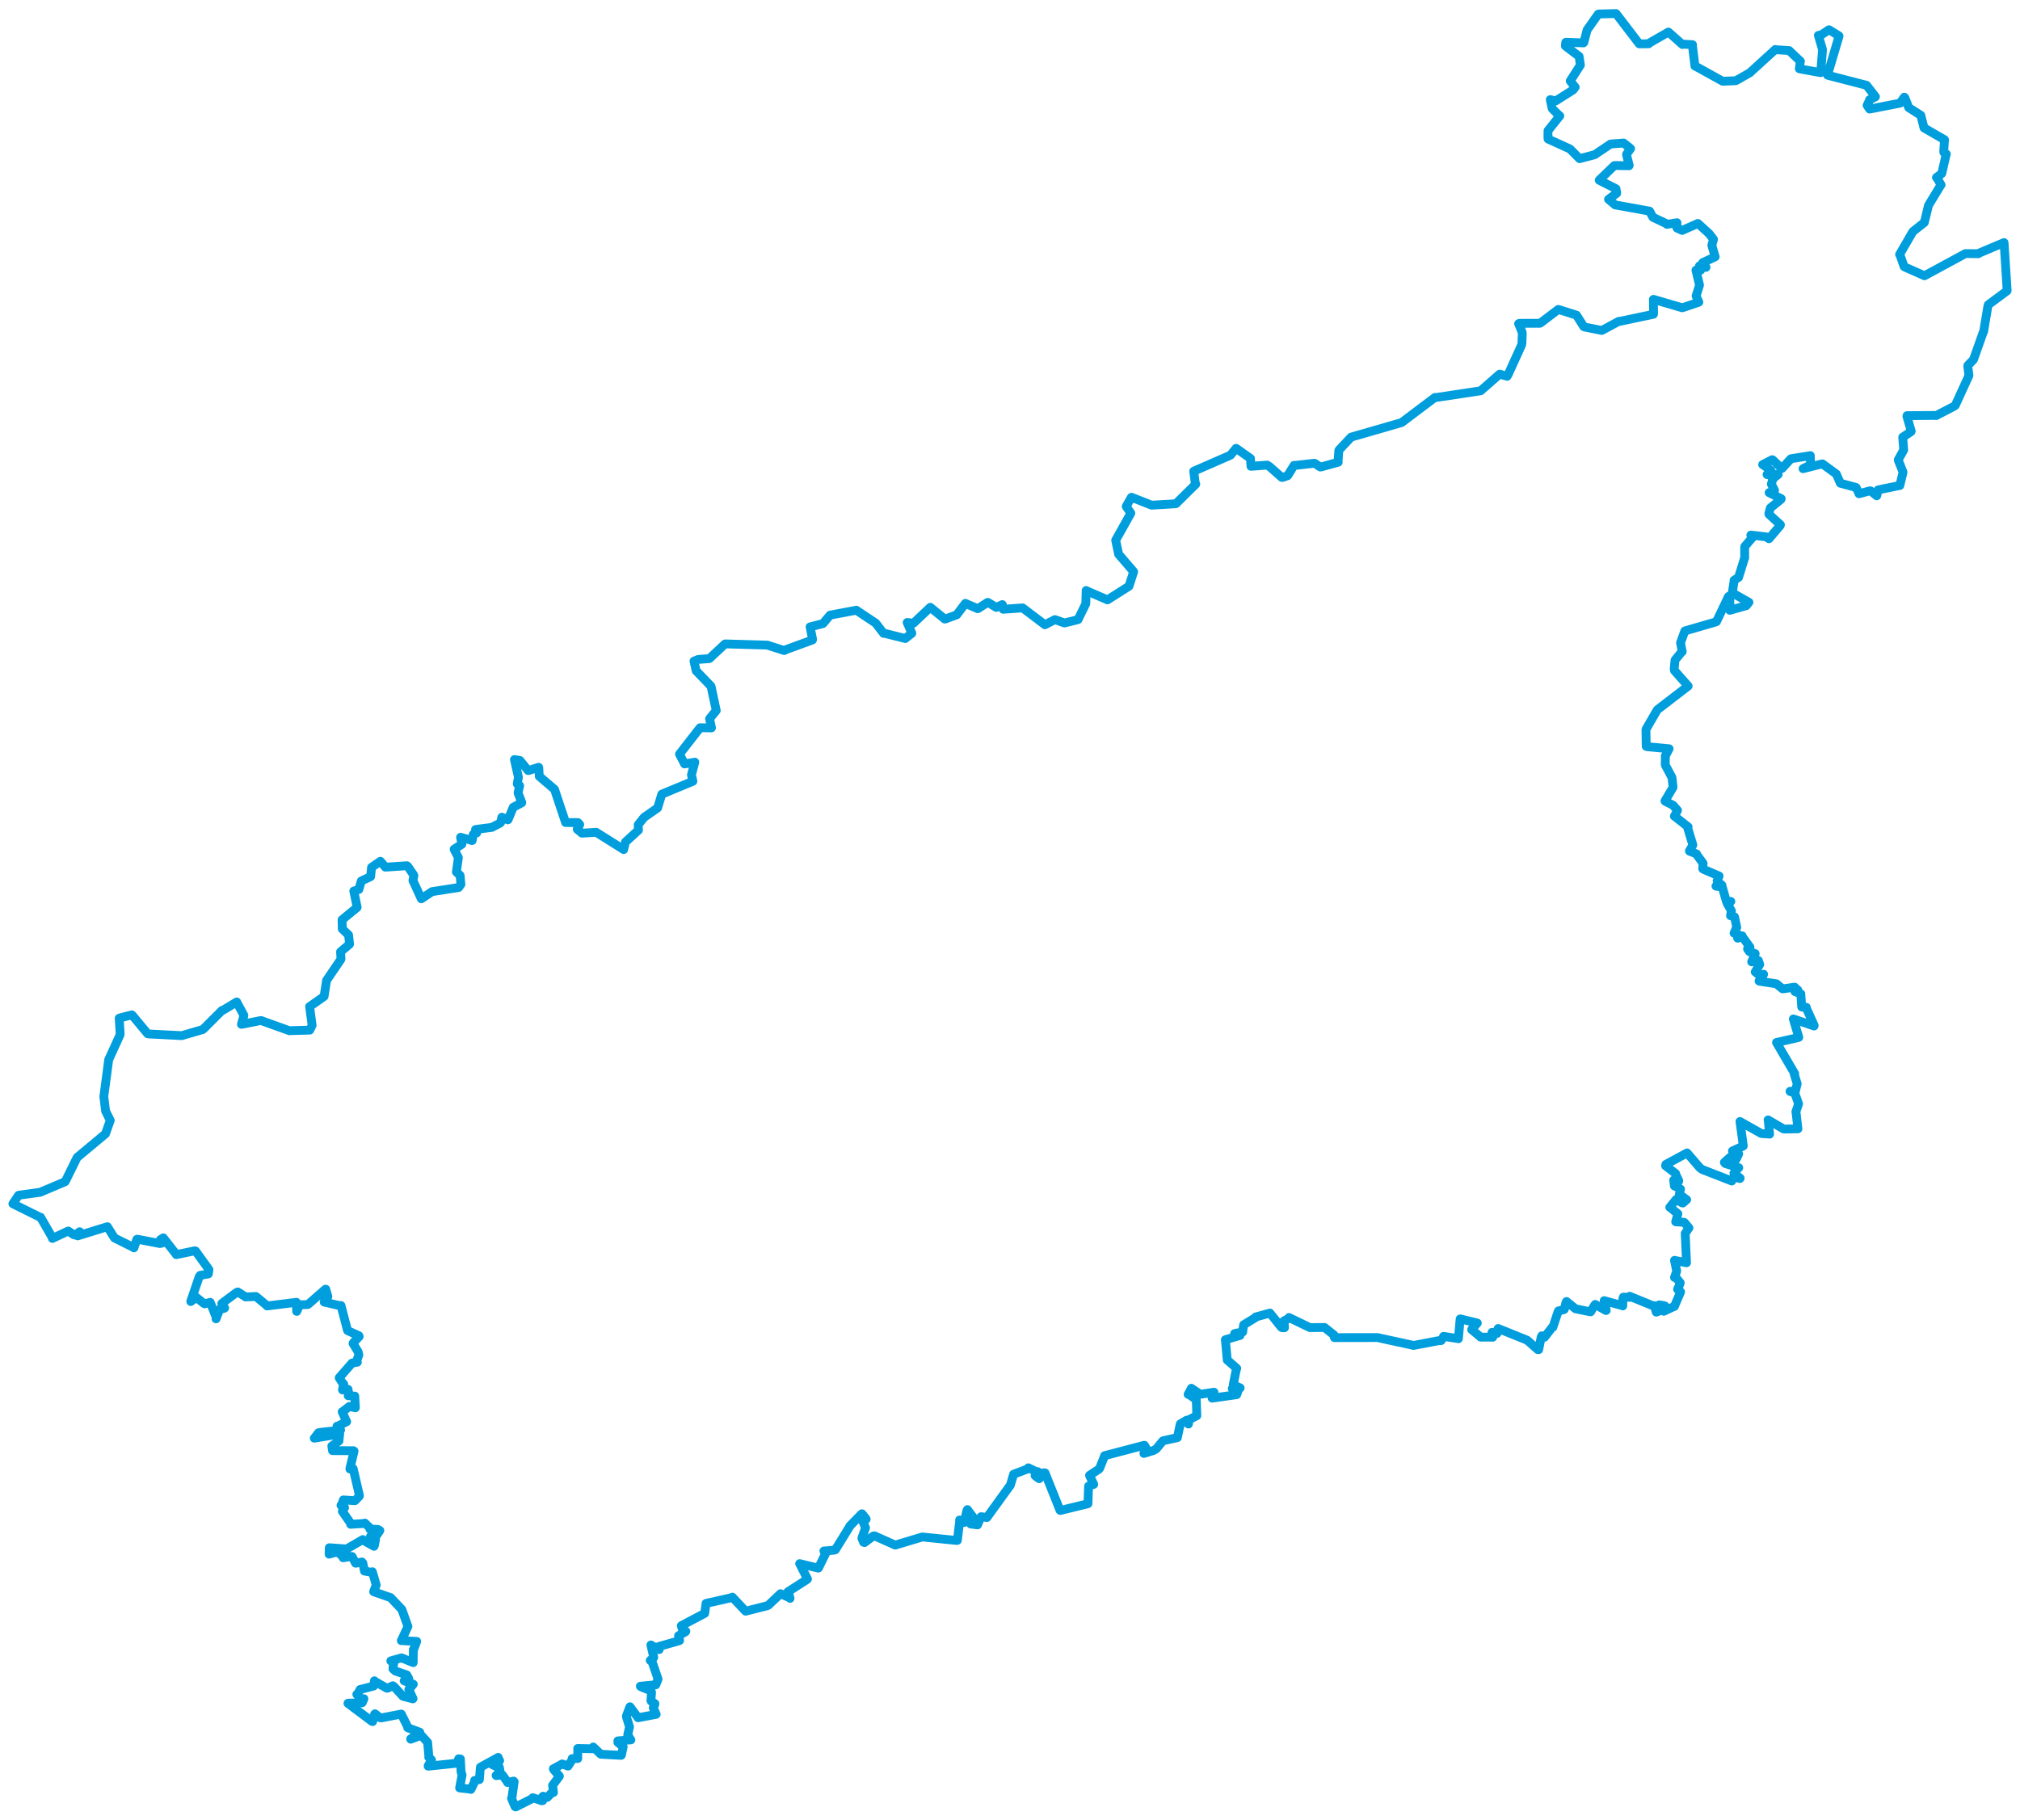 <svg viewBox="0 0 1263.112 1138.203" width="1263.112" height="1138.203" xmlns="http://www.w3.org/2000/svg">
  <title>Ústecký kraj, Severozápad, Česko</title>
  <desc>Geojson of Ústecký kraj, Severozápad, Česko</desc>
  <!-- Generated from maps/2-geojsons/world/europe/czechia/ustecky-kraj/ustecky-kraj.geojson -->
  <polygon points="8.053,752.881 24.969,761.282 25.343,761.284 32.518,773.709 32.77,774.579 42.411,770.049 42.699,769.937 46.081,772.239 47.078,772.508 49.538,770.584 49.797,770.379 48.742,772.718 48.611,772.964 67.128,767.246 67.149,767.247 71.486,774.192 71.658,774.333 83.502,780.209 83.739,780.483 85.54,775.173 85.823,775.051 99.857,777.751 100.037,777.757 101.591,777.427 101.774,777.348 100.85,775.983 100.285,775.382 101.665,774.461 102.127,774.211 109.983,784.29 110.223,784.717 121.702,782.322 122.236,782.384 130.62,793.999 130.66,794.117 130.332,796.512 130.262,796.772 125.134,797.676 124.611,798.362 119.285,813.941 119.301,814.045 122.64,811.483 122.757,811.456 127.521,815.272 128.009,815.48 130.864,814.706 131.451,814.55 135.252,824.038 135.097,824.866 137.128,819.505 137.072,819.127 140.031,818.31 140.496,818.079 138.679,815.337 138.791,815.171 147.964,808.344 148.729,808.056 153.473,811.07 153.561,811.169 159.964,810.876 160.089,810.926 166.981,816.619 167.004,816.81 184.851,814.578 185.339,814.534 185.489,820.167 185.59,820.202 187.253,816.204 187.415,816.073 192.33,815.946 192.722,815.773 203.526,806.325 203.709,806.325 205.018,810.853 205.01,811.039 202.702,814.285 202.72,814.38 212.959,816.741 213.225,816.554 217.271,832.016 217.383,832.236 224.442,835.447 224.6,835.967 220.997,839.762 220.741,840.243 223.954,845.514 224.389,847.526 222.761,851.729 223.45,851.987 220.179,852.499 220.07,852.591 212.118,861.702 212.095,861.776 214.539,865.509 214.94,865.652 214.142,869.178 214.21,869.355 217.085,868.964 217.63,868.963 218.206,872.158 217.748,872.959 221.68,873.186 221.83,873.158 222.196,879.944 222.183,880.503 218.586,879.64 218.482,879.633 214.36,882.786 213.972,882.995 216.655,889.021 216.766,889.18 210.948,892.124 210.725,892.016 212.898,894.259 212.961,894.452 200.387,895.887 199.164,896.108 196.959,899.012 196.509,899.507 212.093,896.955 212.408,896.836 211.952,901.002 211.971,901.228 207.578,904.359 207.494,904.428 207.865,906.768 207.927,907.297 221.02,907.343 221.398,907.613 218.778,918.611 218.798,918.788 220.728,918.511 220.845,918.571 224.759,935.352 224.714,935.727 222.076,938.524 221.906,938.609 214.892,938.144 214.714,938.121 213.649,941.386 213.221,941.494 215.009,942.878 215.471,942.943 214.197,944.851 214.069,945.263 219.052,952.417 219.261,953.368 227.374,952.863 228.135,952.608 231.52,955.846 231.299,956.382 236.175,956.548 237.528,957.274 235.282,960.632 234.411,961.275 232.066,960.562 231.635,960.968 234.173,962.669 234.837,962.943 234.088,966.76 233.869,967.139 227.449,963.514 226.858,962.921 216.973,968.673 216.555,968.792 205.934,968.034 205.9,968.04 205.805,971.723 205.789,972.041 210.786,970.659 211.126,970.646 214.35,973.563 214.549,974.303 219.717,973.456 220.181,973.513 222.3,977.641 222.416,977.721 226.313,976.944 226.882,977.585 227.866,982.438 227.895,982.607 232.287,983.411 232.836,983.053 234.569,989.008 235.25,991.383 234.084,994.27 233.654,995.539 243.802,999.078 244.188,999.163 251.198,1006.564 251.287,1006.674 255.006,1017.075 255.088,1017.236 250.998,1026.093 250.924,1026.108 260.305,1026.591 260.566,1026.601 258.873,1031.131 258.453,1031.789 258.37,1039.812 258.372,1039.889 251.426,1037.046 251.11,1036.892 245.173,1038.559 244.372,1038.811 245.979,1039.29 246.439,1039.272 245.811,1042.486 245.726,1043.813 247.209,1045.122 247.234,1045.156 254.232,1047.533 254.306,1047.531 255.588,1049.863 255.601,1049.991 252.738,1051.265 252.75,1051.283 258.254,1053.293 258.444,1053.393 255.931,1056.463 255.637,1056.654 258.277,1062.38 258.17,1062.55 252.271,1061.023 251.884,1060.862 246.705,1055.201 245.671,1054.358 242.23,1055.907 241.86,1055.886 234.118,1051.466 234.112,1051.253 233.809,1054.347 233.648,1054.524 225.409,1056.659 225.208,1056.658 223.613,1059.547 223.114,1059.74 225.798,1062.338 227.578,1062.477 226.636,1064.68 226.419,1065.006 217.665,1065.262 217.581,1065.375 232.583,1076.632 233.011,1076.772 234.24,1072.143 234.48,1071.879 237.626,1074.375 238.561,1074.439 250.065,1072.212 250.921,1072.064 254.971,1080.121 254.939,1080.609 261.883,1083.17 262.486,1083.417 256.783,1087.605 256.847,1087.786 263.278,1085.363 263.42,1085.364 267.388,1089.755 267.399,1089.77 268.191,1098.921 268.088,1099.056 269.716,1100.596 269.824,1100.796 267.736,1104.378 267.736,1104.652 285.42,1102.82 285.913,1102.802 286.808,1100.036 287.898,1100.164 288.3,1108.262 288.958,1110.098 287.455,1117.906 287.416,1118.257 293.808,1118.97 294.46,1119.192 296.864,1114.248 296.777,1113.572 299.034,1113.163 299.768,1113.034 300.344,1105.756 300.413,1105.285 311.031,1099.423 311.51,1099.147 312.006,1100.449 312.424,1101.222 307.764,1103.385 307.598,1103.525 311.422,1105.427 312.245,1105.331 312.714,1107.955 312.712,1108.139 310.208,1110.443 310.327,1110.57 313.996,1110.167 314.186,1110.181 317.437,1114.725 317.411,1114.887 321.153,1113.99 321.511,1114.35 320.145,1124.246 319.86,1124.776 322.038,1129.922 322.473,1130.151 333.164,1124.767 333.129,1124.358 338.694,1126.277 339.325,1126.208 339.055,1124.014 339.614,1123.434 341.883,1124.221 342.232,1124.172 345.65,1120.585 346.073,1121.13 345.581,1116.812 345.518,1116.639 349.795,1110.923 349.801,1110.887 346.154,1106.699 345.987,1106.299 351.52,1103.282 351.533,1103.258 355.136,1104.58 355.238,1104.589 357.794,1100.49 357.74,1099.907 360.493,1099.829 361.277,1099.86 361.274,1094.008 361.242,1093.589 370.359,1093.776 370.935,1092.656 375.547,1097.088 375.692,1097.186 388.427,1097.878 388.564,1097.739 389.611,1092.904 389.694,1092.571 386.35,1089.782 386.389,1088.827 393.996,1088.227 394.487,1088.209 392.662,1085.366 392.506,1085.211 393.589,1080.227 393.638,1080.074 391.752,1073.928 391.719,1073.203 393.796,1067.711 393.923,1067.497 398.979,1074.346 398.997,1074.354 410.232,1072.246 410.323,1072.195 408.506,1068.254 408.471,1068.121 409.476,1066.087 409.52,1065.55 407.225,1064.048 407.024,1063.621 407.413,1058.53 407.195,1057.57 400.844,1055.031 400.41,1054.659 409.955,1053.72 410.089,1053.758 411.343,1050.592 411.483,1050.214 407.506,1038.554 406.603,1038.518 408.708,1036.655 408.797,1036.644 407.063,1029.12 406.997,1028.853 411.894,1031.699 412.176,1031.734 411.774,1030.383 411.709,1029.891 424.714,1026.188 424.952,1026.038 424.36,1023.233 424.288,1023.086 428.742,1020.523 428.862,1020.285 427.213,1020.716 427.059,1020.543 426.098,1016.95 426.028,1016.798 440.364,1009.233 440.63,1009.085 441.452,1003.122 441.487,1002.843 457.624,999.224 457.936,998.92 466.187,1007.688 466.401,1007.694 479.686,1004.33 480.464,1003.976 487.931,996.89 488.066,996.767 493.557,999.244 494.02,999.699 493.051,996.065 492.68,995.597 504.545,987.955 504.932,987.585 500.097,978.063 500.017,977.983 511.655,980.778 511.799,980.702 516.235,971.677 516.317,971.533 515.254,970.202 515.184,970.074 521.603,969.55 522.372,969.283 531.301,954.779 531.314,954.552 538.802,946.865 538.991,946.766 541.492,949.861 541.619,950.211 539.666,951.674 539.636,951.697 541.01,955.079 541.222,955.552 539.033,961.782 538.944,962.083 539.999,964.61 540.553,964.803 546.131,960.674 546.763,960.566 559.731,966.353 559.857,966.37 576.573,961.331 576.773,961.302 598.351,963.497 598.656,963.407 600.058,951.548 600.032,950.693 602.508,952.253 602.897,952.25 604.57,944.843 604.928,944.176 607.873,948.156 608.158,948.401 607.112,952.908 606.973,953.186 611.235,953.728 611.254,953.733 613.379,948.767 613.488,948.606 616.689,949.075 617.123,949.134 631.191,929.692 631.791,928.917 633.779,922.193 633.809,922.053 643.191,918.522 643.009,918.032 648.385,920.629 648.969,920.478 647.46,922.697 647.248,922.959 649.361,924.565 649.836,924.843 650.46,921.802 650.45,921.533 652.964,921.147 653.479,921.244 662.789,944.542 663.021,944.722 680.1,940.562 680.312,940.456 680.677,929.71 680.714,929.456 683.9,928.398 683.915,928.394 681.332,922.934 681.306,922.735 687.146,918.908 687.597,918.391 690.673,910.636 690.718,910.454 715.341,903.981 715.613,903.955 716.854,906.074 716.915,906.708 715.396,908.519 715.29,909.047 721.384,907.171 723.066,906.148 727.144,901.201 727.286,901.106 736.184,899.175 736.214,899.16 738.005,890.69 738.062,890.582 742.085,888.219 742.189,888.208 743.042,890.476 743.136,890.665 743.514,888.215 743.495,887.959 748.174,885.525 748.381,885.459 748.05,875.732 747.994,875.37 743.375,872.081 742.938,872.106 744.947,868.448 744.96,868.296 750.385,871.942 750.405,872.081 758.739,870.808 759.105,870.741 757.904,873.873 757.941,874.462 773.21,872.294 773.349,872.255 774.122,869.986 774.055,869.731 772.35,869.055 770.533,868.517 775.446,868.145 775.466,868.056 771.444,866.251 771.113,866.21 773.03,856.616 773.344,855.845 767.586,850.758 767.398,850.681 766.284,838.477 766.224,837.933 775.237,835.302 775.374,835.276 772.227,834.126 772.015,834.056 776.827,833.109 777.063,833.113 777.596,828.72 777.648,828.624 785.275,823.937 785.217,823.684 793.81,821.343 794.06,821.229 801.222,830.144 801.592,830.371 802.631,830.469 803.185,830.423 802.922,826.342 802.876,826.126 805.888,824.588 806.011,824.029 818.904,830.272 819.086,830.351 827.289,830.267 828.187,830.252 834.188,835.003 834.405,836.608 860.584,836.565 861.224,836.552 883.324,841.364 883.89,841.506 899.358,838.563 901.102,838.477 902.626,836.139 902.655,835.826 911.801,837.238 911.935,837.303 913.036,824.926 913.319,824.944 923.693,827.471 923.767,827.503 920.455,831.244 920.239,831.585 925.637,836.091 925.828,836.311 933.061,836.309 933.408,836.385 932.868,833.671 932.977,833.305 934.309,833.594 936.113,833.994 936.595,831.466 936.774,830.902 954.879,838.209 954.93,838.218 961.553,844.092 962.141,844.138 963.731,836.152 964.086,835.474 965.634,836.329 965.797,836.372 970.709,830.007 971.026,830.139 974.208,820.52 974.534,819.894 977.853,819.145 978.178,818.926 979.14,814.815 979.539,814.029 984.985,818.417 985.207,818.59 993.707,820.322 994.659,820.455 996.897,816.598 997.507,815.85 1004.133,819.643 1004.377,819.626 1003.212,813.856 1003.098,813.486 1014.271,816.575 1014.72,816.78 1014.773,812.353 1015.104,811.277 1018.918,811.408 1019.054,810.748 1033.689,816.735 1034.481,816.633 1035.552,820.294 1035.66,820.672 1038.72,819.526 1039.001,819.263 1037.554,816.355 1037.553,816.102 1040.806,816.693 1041.106,816.816 1040.341,820.116 1040.355,820.134 1046.885,817.103 1046.994,817.13 1050.874,808.066 1050.885,808.022 1049.365,806.433 1048.979,806.392 1050.608,802.646 1050.626,802.271 1048.124,799.213 1047.069,798.963 1048.402,795.163 1048.448,794.969 1047.09,788.415 1047.081,788.283 1053.42,789.572 1054.58,789.782 1053.768,771.593 1053.766,771.476 1055.956,768.105 1056.113,768 1053.252,764.605 1053.033,764.494 1047.933,764.206 1047.808,764.132 1049.194,759.232 1049.165,759.144 1044.205,755.107 1044.119,755.119 1048.065,750.261 1048.34,750.055 1051.6,752.245 1052.265,752.439 1054.497,750.458 1054.686,750.349 1050.573,747.299 1050.107,746.894 1050.693,744.267 1050.833,743.727 1048.845,742.548 1047.004,741.747 1046.629,738.709 1046.56,738.116 1049.67,738.854 1049.743,738.444 1047.691,734.14 1047.807,734.018 1041.492,729.129 1041.69,728.262 1053.678,721.784 1054.913,721.087 1062.984,730.448 1064.42,731.467 1082.18,738.374 1082.873,738.672 1084.052,736.267 1084.124,736.152 1087.94,737.133 1088.127,736.904 1084.868,734.354 1084.208,733.81 1086.716,730.892 1087.259,730.336 1078.84,727.734 1078.252,727.013 1081.648,723.959 1082.805,723.155 1085.266,725.085 1085.553,725.175 1087.05,722.011 1087.218,721.674 1083.934,720.227 1083.309,719.887 1089.17,717.182 1090.09,716.728 1088.02,701.494 1088.016,701.447 1101.127,708.84 1101.776,709.001 1106.403,709.284 1106.551,709.337 1105.755,701.334 1105.598,700.453 1115.149,706.035 1115.543,706.178 1123.909,706.028 1124.246,706.031 1123.028,695.396 1122.972,695.338 1124.641,690.436 1124.671,690.417 1122.285,683.689 1122.279,683.651 1119.343,682.646 1119.319,682.579 1122.675,682.382 1122.793,681.978 1123.707,678.169 1123.782,677.837 1121.925,671.748 1122.245,671.531 1110.889,652.118 1110.873,652.004 1124.149,649.021 1124.791,648.792 1122.324,640.525 1121.38,637.295 1134.344,641.71 1134.414,641.358 1129.609,630.772 1129.505,630.029 1127.268,629.997 1126.624,629.794 1126.047,621.673 1126.064,621.596 1122.544,620.246 1122.361,620.154 1123.65,619.512 1124.163,619.182 1122.124,617.546 1122.204,617.421 1115.1,618.435 1114.607,618.461 1110.873,615.405 1110.881,615.335 1100.119,613.683 1099.941,613.574 1102.694,609.625 1102.771,609.331 1101.187,610.582 1101.051,610.76 1097.659,607.902 1097.542,607.881 1100.256,603.394 1100.374,603.26 1099.54,600.896 1099.545,600.763 1095.364,601.593 1095.335,601.573 1097.529,596.492 1097.497,596.408 1093.977,595.237 1093.785,595.017 1092.752,593.539 1092.739,593.511 1094.122,592.439 1094.247,592.4 1089.506,585.839 1089.371,585.326 1086.908,586.728 1086.534,586.775 1087.195,584.972 1087.306,584.701 1084.332,583.662 1084.321,583.655 1085.771,580.212 1086.001,580.07 1084.661,573.716 1084.609,573.473 1082.36,572.794 1082.109,572.721 1082.61,569.801 1082.684,569.738 1080.047,565.145 1080.037,565.133 1082.29,563.828 1082.304,563.819 1079.811,563.803 1079.552,563.844 1076.986,554.939 1076.938,554.767 1073.088,554.262 1072.999,554.205 1076.659,553.657 1076.734,553.653 1073.769,551.126 1073.716,551.002 1074.943,547.938 1074.959,547.906 1065.138,543.678 1064.724,543.354 1064.928,539.97 1064.872,539.835 1061.036,534.644 1060.892,534.093 1056.446,532.354 1056.376,532.27 1058.483,528.627 1058.545,528.486 1055.396,518.079 1055.559,517.165 1047.265,510.626 1046.973,510.5 1048.774,507.217 1048.945,506.794 1046.52,504.041 1046.298,503.72 1041.389,501.235 1041.101,500.948 1046.013,492.694 1046.152,492.287 1045.538,486.554 1045.449,486.235 1041.367,478.551 1041.274,478.298 1041.36,473.608 1041.271,472.914 1043.7,468.352 1043.707,468.317 1029.755,466.986 1029.375,466.795 1029.221,456.698 1029.312,456.033 1036.15,444.215 1036.368,443.9 1055.525,429.171 1055.612,429.094 1047.078,419.462 1046.861,418.517 1047.369,413.085 1047.437,412.787 1051.52,407.797 1051.894,407.584 1050.871,402.144 1050.843,402.01 1053.463,394.821 1053.614,394.603 1073.21,388.908 1073.292,388.843 1080.765,373.172 1081.543,372.613 1081.813,381.134 1081.672,381.712 1091.911,378.814 1093.63,376.714 1085.078,371.881 1083.186,370.977 1084.372,363.107 1084.314,362.916 1086.865,361.286 1087.095,361.198 1090.811,349.237 1090.964,348.953 1090.933,342.131 1091.024,341.794 1095.023,337.076 1095.548,336.525 1094.798,334.698 1094.854,334.663 1104.297,335.767 1106.158,336.937 1113.155,328.703 1113.302,328.213 1106.127,321.624 1106.05,321.336 1106.765,318.411 1107.095,317.621 1113.584,312.391 1113.811,311.902 1106.282,308.159 1106.246,308.118 1109.391,306.961 1109.63,306.643 1107.785,303.052 1107.622,302.775 1108.439,300.071 1108.28,299.725 1111.867,296.747 1111.908,296.659 1105.509,296.963 1104.934,296.8 1107.194,294.809 1107.316,294.243 1102.736,290.844 1102.182,290.579 1108.119,287.513 1108.391,287.557 1113.822,292.713 1114.344,292.957 1119.368,287.422 1119.904,286.909 1131.806,285.012 1131.995,284.95 1132.113,290.414 1132.32,290.727 1127.465,293.097 1127.458,293.139 1139.419,290.115 1139.553,290.124 1148.196,296.421 1148.276,296.489 1150.758,302.181 1150.799,302.236 1160.394,304.81 1160.669,304.945 1162.435,308.668 1162.435,308.831 1169.282,306.973 1169.705,307.014 1173.474,310.081 1173.518,310.103 1174.333,306.516 1174.391,306.408 1187.724,303.681 1187.958,303.675 1189.862,295.861 1189.919,295.131 1187.078,288.042 1186.996,287.534 1190.356,281.515 1190.378,281.456 1189.788,273.443 1189.78,273.422 1194.961,269.997 1195.077,269.655 1192.386,260.303 1192.462,259.975 1209.659,259.83 1210.76,259.899 1222.043,254.024 1222.639,253.549 1231.026,235.23 1231.177,234.836 1230.446,228.912 1230.556,228.529 1233.895,225.056 1234.108,224.7 1240.181,207.584 1240.367,207.401 1243.105,191.038 1243.28,190.62 1255.047,181.867 1255.059,181.579 1253.176,152.076 1253.13,151.719 1237.504,158.308 1237.087,158.687 1229.344,158.593 1229.015,158.591 1203.422,172.459 1203.421,172.482 1190.834,166.902 1190.621,166.677 1188.054,159.403 1187.82,159.157 1195.978,145.096 1196.187,144.79 1203.253,139.211 1203.295,139.153 1205.86,128.586 1205.893,128.436 1213.491,115.918 1213.777,115.653 1211.131,111.113 1210.875,111.012 1214.138,108.561 1214.273,108.263 1216.874,96.824 1217.047,96.357 1215.52,95.312 1215.42,94.836 1215.904,87.418 1215.9,87.38 1203.148,80.033 1203.103,79.988 1201.168,72.396 1201.094,72.124 1193.804,67.491 1193.518,67.268 1191.162,61.185 1190.762,60.777 1188.164,64.463 1188.14,64.502 1169.207,68.191 1169.064,68.211 1167.698,66.194 1167.493,65.877 1169.02,62.779 1169.016,62.421 1172.622,60.618 1172.73,60.489 1167.384,53.632 1167.194,53.353 1142.858,47.061 1142.735,46.976 1149.96,22.584 1149.873,22.405 1143.751,18.628 1143.631,18.613 1138.881,21.792 1137.032,22.122 1139.598,30.905 1139.622,31.14 1138.507,45.11 1138.453,45.445 1125.72,43.137 1125.124,42.983 1125.704,38.712 1125.827,38.36 1118.841,31.721 1118.769,31.626 1110.424,31.082 1110.136,30.936 1094.247,45.425 1094.256,45.453 1085.625,50.378 1085.382,50.486 1077.501,50.804 1077.178,50.803 1060.252,41.448 1059.851,41.304 1058.283,28.503 1058.328,27.933 1052.379,27.626 1052.03,27.83 1043.44,20.205 1043.247,20.065 1031.071,27.053 1030.985,27.366 1025.166,27.445 1025.014,27.405 1010.518,8.477 1010.516,8.473 999.645,8.754 999.368,8.862 992.535,18.58 992.443,18.657 990.389,26.547 990.135,26.834 979.499,26.434 979.081,26.472 978.834,28.555 978.862,28.759 987.175,35.074 987.411,35.248 988.195,40.483 988.199,40.725 981.972,50.476 981.858,50.636 984.779,54.324 984.982,54.496 983.942,55.889 983.654,56.231 972.979,63.009 972.888,63.104 969.524,62.34 969.385,62.328 970.463,67.376 970.659,68.001 975.149,72.448 975.347,72.489 968.105,81.539 967.961,81.726 967.946,86.523 968.031,86.958 981.376,93.014 981.771,93.239 987.647,99.167 987.704,99.241 997.07,96.775 997.16,96.76 1006.952,90.167 1007.097,90.087 1015.03,89.483 1015.217,89.444 1019.249,92.625 1019.61,92.963 1017.107,96.441 1017.067,96.751 1018.742,103.433 1018.641,103.662 1009.725,103.519 1009.397,103.605 1000.105,112.553 999.993,112.726 1010.41,117.998 1010.496,118.089 1010.953,120.746 1010.925,120.883 1005.877,124.597 1005.804,124.651 1009.616,127.871 1009.947,128.15 1031.378,132.03 1031.516,132.082 1033.419,135.628 1033.602,135.912 1042.307,140.039 1042.332,140.307 1048.491,139.328 1048.612,139.294 1048.55,142.437 1048.67,142.658 1051.781,144.082 1051.842,144.119 1061.693,139.765 1061.7,139.753 1068.702,146.125 1068.731,146.152 1071.452,149.66 1071.473,149.692 1070.404,153.302 1070.409,153.388 1072.489,160.578 1072.521,160.595 1064.746,164.249 1064.669,164.335 1066.789,167.172 1066.693,167.252 1062.752,166.318 1062.678,166.308 1063.434,168.922 1063.414,168.995 1060.527,168.92 1060.482,169.021 1062.689,178.232 1062.704,178.333 1060.607,185.002 1060.586,185.117 1062.301,188.965 1062.201,189.051 1052.014,192.468 1051.893,192.497 1033.943,187.232 1033.868,187.253 1034.003,196.23 1033.909,196.554 1012.693,201.03 1012.247,200.972 1001.702,206.646 1001.58,206.681 990.796,204.515 990.316,204.282 985.911,197.29 985.784,197.11 974.928,193.664 974.407,193.537 963.211,202.048 962.861,202.194 950.143,202.215 949.599,202.443 951.698,207.559 951.895,208.574 951.657,214.752 951.449,215.769 943.068,234.227 942.415,235.345 937.754,234 937.728,234.003 925.882,244.401 925.838,244.422 897.768,248.661 897.299,248.563 876.755,264.059 876.438,264.292 844.895,273.397 844.856,273.408 837.379,281.375 837.166,281.728 836.692,288.695 836.799,289.084 826.059,292.041 825.541,292.08 822.09,289.785 821.968,289.733 809.927,291.08 809.162,291.073 805.229,297.446 805.192,297.508 802.024,298.619 801.458,298.559 793.788,291.776 792.359,290.887 782.269,291.657 782.244,291.661 781.935,286.746 781.915,286.72 772.952,280.405 772.923,280.409 769.452,284.661 769.429,284.688 746.519,294.688 746.435,294.743 747.425,302.492 747.727,302.802 735.364,315.006 735.238,315.066 720.44,315.951 720.139,315.976 707.564,311.021 707.417,311.09 704.253,316.646 704.231,316.764 707.093,320.906 707.104,320.987 697.638,337.881 697.631,337.931 699.466,346.552 699.48,346.622 708.855,357.563 708.868,357.588 706.169,366.021 705.973,366.638 692.539,375.164 692.502,375.186 679.232,369.421 679.174,369.328 678.956,377.538 678.96,377.603 674.095,387.529 674.038,387.556 665.66,389.624 665.624,389.628 659.703,387.54 659.665,387.533 653.414,390.741 653.378,390.752 639.627,380.338 639.404,380.211 627.324,381.063 627.31,381.072 626.765,378.162 626.746,378.148 623.074,379.9 622.967,379.902 617.777,376.776 617.557,376.759 611.584,380.639 611.338,380.706 604.473,377.727 603.672,377.35 598.31,384.447 598.258,384.516 591.194,387.124 590.751,387.187 581.73,379.843 581.699,379.842 571.252,389.734 571.162,389.813 567.297,389.311 567.243,389.351 570.168,396.043 570.176,396.094 566.132,399.309 566.101,399.365 552.682,395.995 552.515,396.155 547.651,389.824 547.638,389.78 535.549,381.717 535.489,381.654 519.131,384.714 519.066,384.719 514.655,389.938 514.592,390.005 506.613,392.081 506.554,392.08 508.094,399.853 508.022,400.255 491.361,406.348 490.388,406.878 479.95,403.525 479.797,403.475 453.456,402.73 453.384,402.753 443.698,411.815 443.519,411.92 436.504,412.454 433.96,413.509 435.283,419.441 435.34,419.589 444.59,429.183 444.632,429.255 447.843,444.309 447.891,444.358 443.73,449.487 443.708,449.51 444.892,455.224 444.871,455.253 437.773,455.157 437.686,455.226 424.901,471.665 424.89,471.679 427.919,477.473 428.051,477.801 434.294,476.748 434.47,476.691 432.388,484.591 432.362,484.627 433.272,488.616 433.256,488.655 413.902,496.689 413.845,496.706 411.211,505.282 411.193,505.325 402.775,511.207 402.74,511.223 399.085,515.814 399.044,515.87 399.227,519.17 399.225,519.204 391.161,526.587 391.117,526.608 389.973,531.3 389.99,531.357 372.824,520.569 372.813,520.552 363.966,521.103 363.869,521.086 360.96,518.673 360.936,518.62 362.498,515.742 362.508,515.694 361.412,514.526 361.374,514.487 353.693,514.455 353.659,514.432 346.765,493.768 346.728,493.688 337.244,485.587 337.214,485.564 336.886,480.045 336.802,479.881 330.411,481.967 330.245,481.924 325.12,475.666 325.064,475.609 321.705,475.078 321.681,475.071 324.157,486.032 324.184,486.144 323.449,490.136 323.467,490.308 324.922,491.363 324.939,491.399 323.947,495.831 323.949,495.923 326.287,501.968 326.229,502.123 321.034,504.857 320.91,504.939 317.713,512.657 317.529,512.768 313.835,511.128 313.792,511.14 313.062,514.445 312.731,514.81 307.625,517.446 307.588,517.47 297.416,518.801 297.333,518.849 298.148,520.78 298.123,520.9 296.01,521.769 295.93,521.837 295.244,525.695 295.205,525.728 288.032,523.661 287.995,523.708 288.822,527.978 288.779,528.086 283.997,531.092 283.984,531.236 286.581,536.276 286.618,536.392 285.384,545.301 285.378,545.384 287.66,547.474 287.731,547.652 288.194,553.028 288.216,553.08 286.83,555.061 286.803,555.088 270.239,557.659 270.176,557.665 263.488,562.128 263.458,562.152 258.327,550.992 258.202,550.702 258.808,547.713 258.674,547.296 255.058,541.99 254.44,541.465 241.044,542.357 240.967,542.351 237.95,538.756 237.85,538.69 232.363,542.461 232.335,542.49 231.762,548.231 231.72,548.3 225.983,550.994 225.91,551.021 224.422,556.248 224.388,556.306 221.34,557.27 221.22,557.288 223.33,567.473 223.307,567.551 213.923,575.263 213.896,575.329 214.044,580.976 214.043,581.042 217.931,584.73 217.97,584.771 218.574,590.451 218.555,590.571 212.979,595.277 212.957,595.294 213.218,599.911 213.208,599.953 204.221,613.17 204.198,613.204 202.648,623.182 202.629,623.229 193.751,629.471 193.605,629.543 195.153,641.223 195.174,641.257 193.709,644.266 193.697,644.288 181.398,644.618 181.03,644.692 163.2,638.279 163.146,638.27 151.019,640.679 150.975,640.664 152.459,635.413 152.479,634.997 147.999,626.723 148.022,626.676 139.507,631.803 138.826,631.957 127.354,643.439 126.816,643.9 113.745,647.719 113.601,647.744 92.691,646.666 92.359,646.583 82.724,635.001 82.442,634.756 74.702,636.737 74.535,636.842 75.137,646.683 75.029,647.31 68.012,662.674 67.963,662.818 64.922,685.769 64.917,685.798 66.032,694.92 66.043,694.967 68.918,700.713 68.942,700.765 65.986,709.08 65.958,709.144 48.262,723.915 48.19,723.987 40.777,739.046 40.726,739.094 25.131,745.699 25.07,745.719 11.668,747.562 11.609,747.573 8.053,752.881" stroke="#009edd" stroke-width="5.515px" fill="none" stroke-linejoin="round" vector-effect="non-scaling-stroke"></polygon>
</svg>